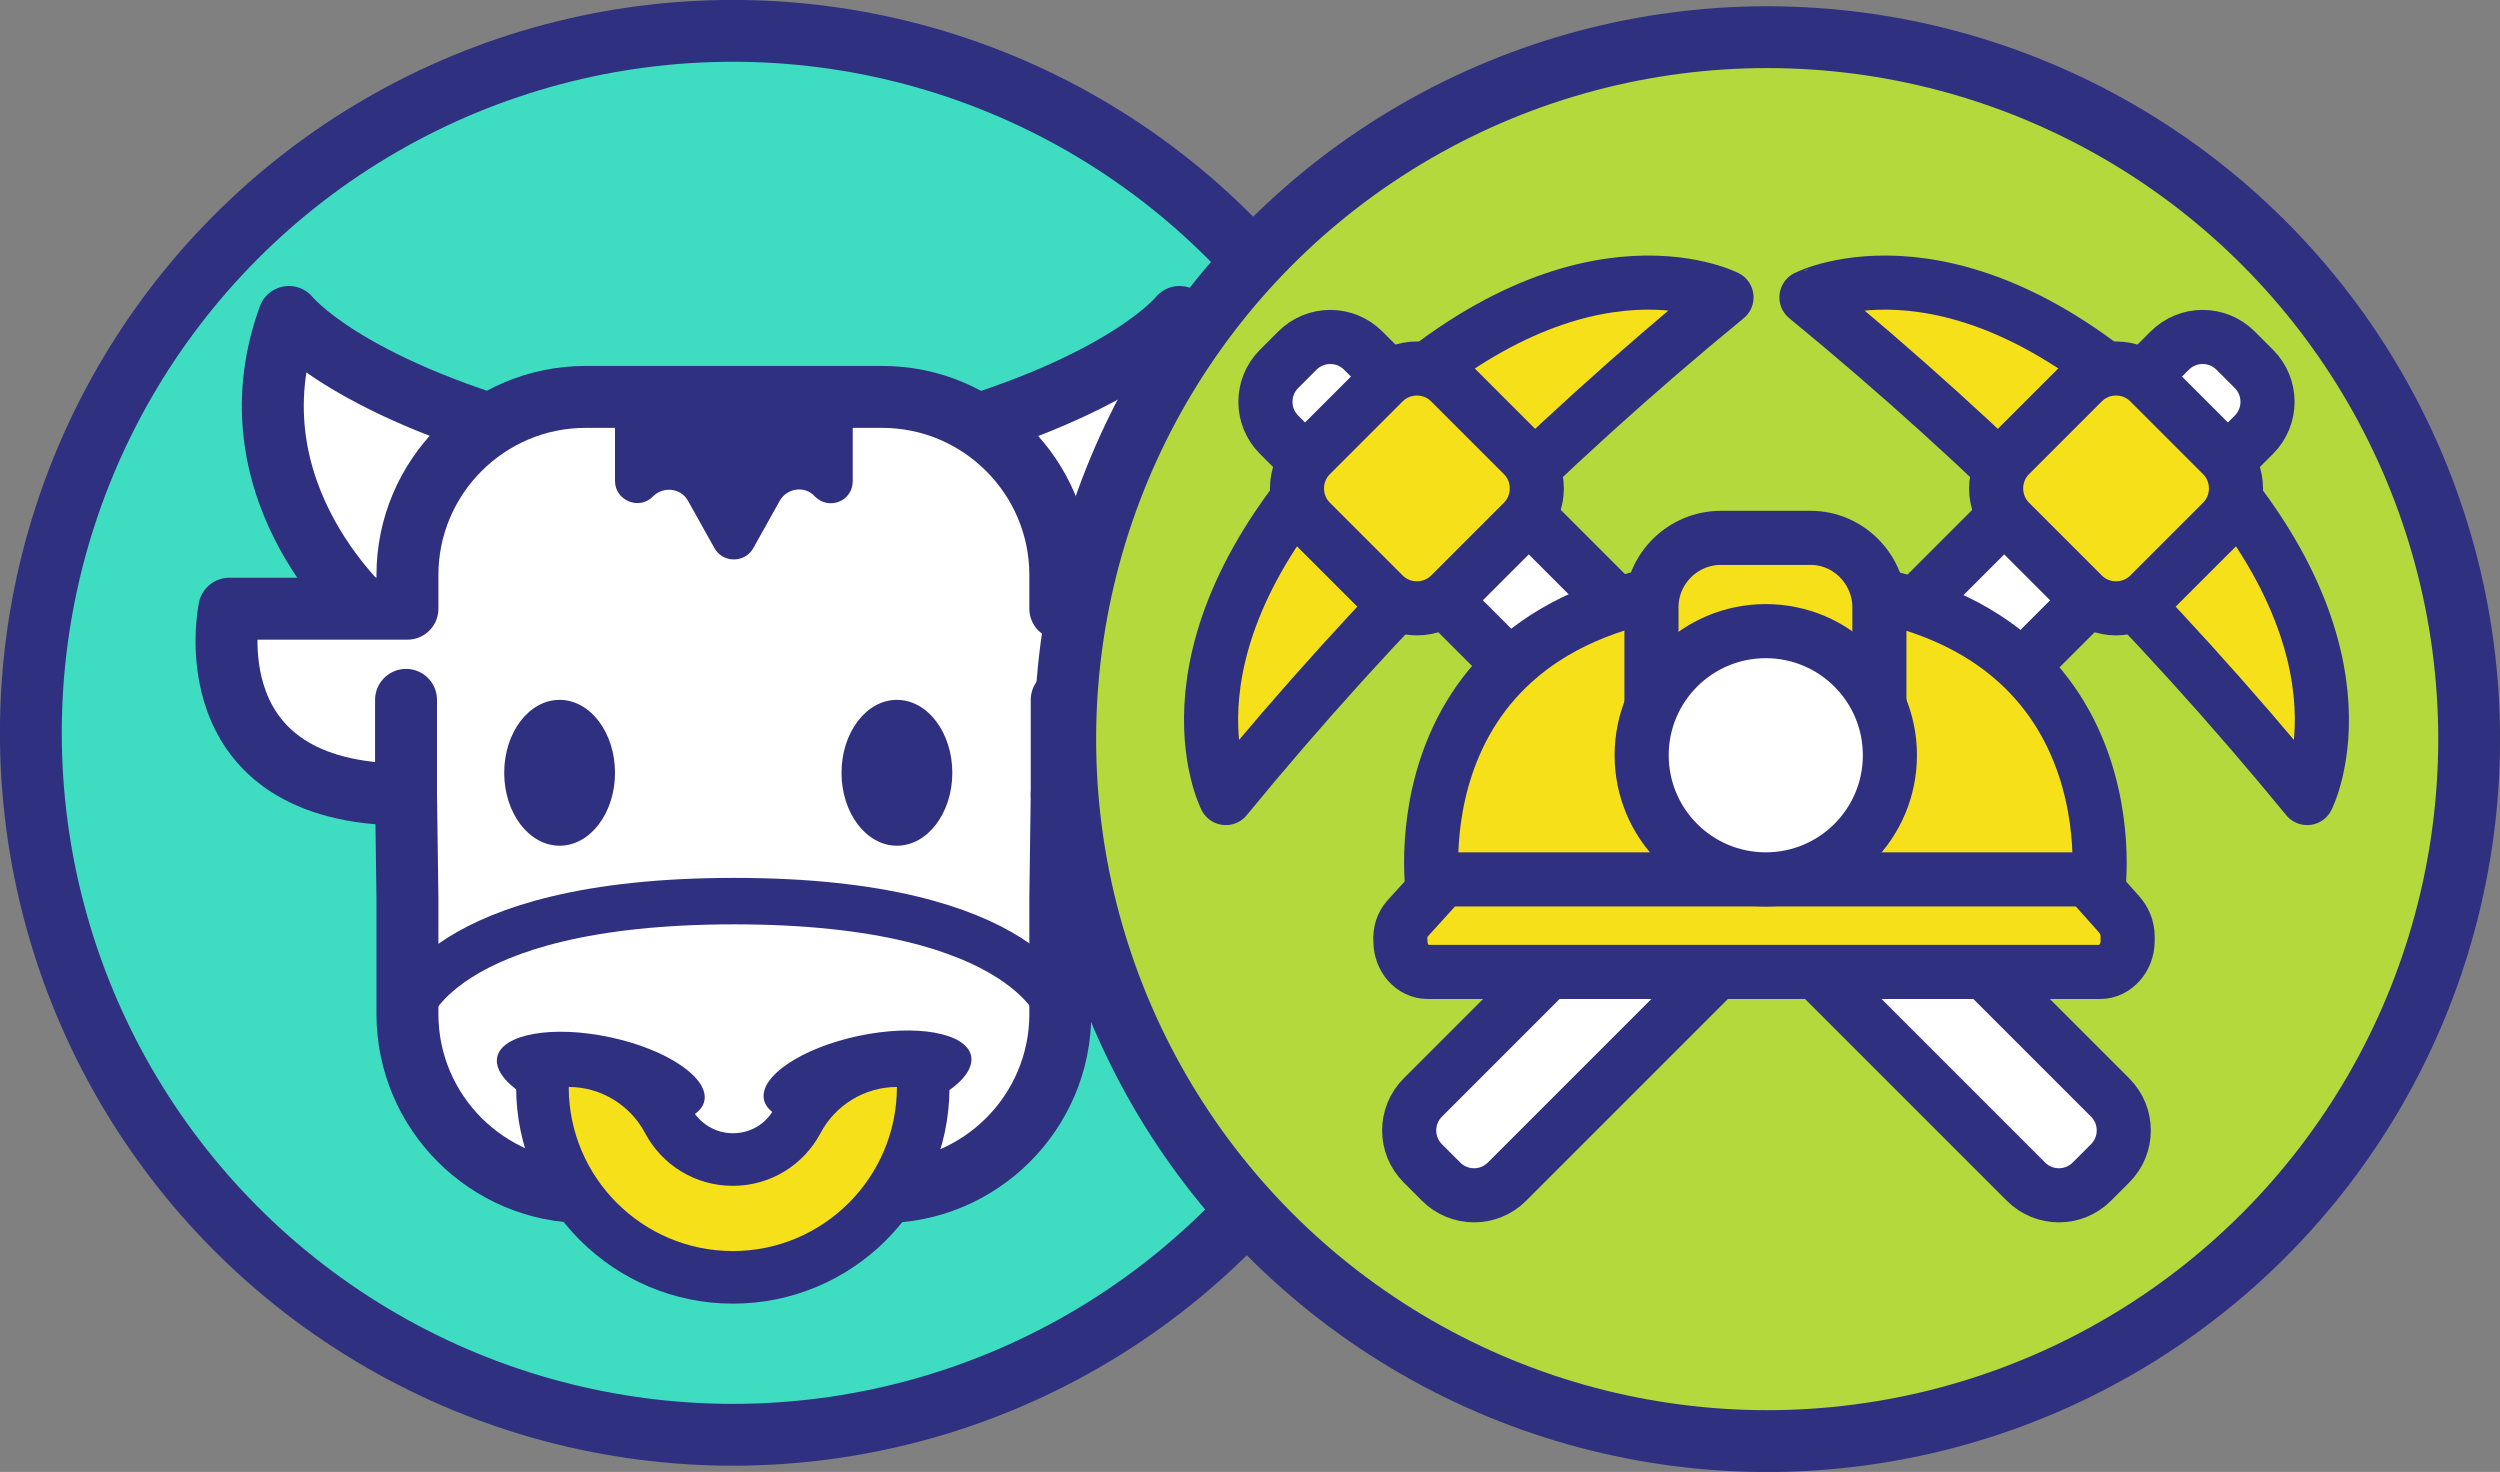 <?xml version="1.0" encoding="utf-8"?>
<!-- Generator: Adobe Illustrator 27.6.1, SVG Export Plug-In . SVG Version: 6.00 Build 0)  -->
<svg version="1.1" id="Layer_1" xmlns="http://www.w3.org/2000/svg" xmlns:xlink="http://www.w3.org/1999/xlink" x="0px" y="0px"
	 viewBox="0 0 356.5 209.9" style="enable-background:new 0 0 356.5 209.9;" xml:space="preserve">
<rect x="0" y="0" width="356.5" height="209.9" fill="#808080" stroke="none"/>
<style type="text/css">
	.st0{fill:#3EDDC2;stroke:#2F3180;stroke-width:8.817;stroke-miterlimit:10;}
	.st1{fill:#FFFFFF;stroke:#2F3180;stroke-width:8.833;stroke-linecap:round;stroke-linejoin:round;stroke-miterlimit:10;}
	.st2{fill:none;}
	.st3{fill:#2F3180;}
	.st4{fill:#F6E01A;}
	.st5{fill:#F9CB6B;stroke:#2F3180;stroke-width:8.833;stroke-linecap:round;stroke-miterlimit:10;}
	.st6{fill:none;stroke:#2F3180;stroke-width:6.625;stroke-linecap:round;stroke-linejoin:round;stroke-miterlimit:10;}
	.st7{fill:#B4D93D;stroke:#2F3180;stroke-width:8.817;stroke-miterlimit:10;}
	.st8{fill:#FFFFFF;stroke:#2F3180;stroke-width:7.715;stroke-linecap:round;stroke-linejoin:round;stroke-miterlimit:10;}
	.st9{fill:#F6E01A;stroke:#2F3180;stroke-width:7.715;stroke-linecap:round;stroke-linejoin:round;stroke-miterlimit:10;}
	.st10{fill:#F6E01A;stroke:#2F3180;stroke-width:7.715;stroke-miterlimit:10;}
	.st11{fill:#FFFFFF;stroke:#2F3180;stroke-width:7.715;stroke-miterlimit:10;}
</style>
<g>
	<circle class="st0" cx="104.5" cy="104.5" r="100.1"/>
	<g>
		<path class="st1" d="M53.4,88.4c0,0-21.4-17.8-12.2-43.2c0,0,7.7,9.7,35.3,17.3l-7,19.5L53.4,88.4z"/>
		<path class="st1" d="M156,88.4c0,0,21.4-17.8,12.2-43.2c0,0-7.7,9.7-35.3,17.3l7,19.5L156,88.4z"/>
	</g>
	<path class="st1" d="M176.6,86.8h-25.4V82c0-14-11.4-25.4-25.4-25.4H83.5c-14,0-25.4,11.4-25.4,25.4v4.8H32.7
		c0,0-5.6,26.5,25.2,26.5l0.2,14.7v16.6c0,14,11.4,25.4,25.4,25.4h42.3c14,0,25.4-11.4,25.4-25.4V128l0.2-14.7
		C182.2,113.3,176.6,86.8,176.6,86.8z"/>
	<g>
		<path class="st2" d="M104.1,186c11.3,0,20.4-9.1,20.4-20.4c0-0.7,0-1.4-0.1-2.1l-4.7,4.7c-8.6,8.6-22.6,8.6-31.2,0l-4.7-4.7
			c-0.1,0.7-0.1,1.4-0.1,2.1C83.7,176.8,92.8,186,104.1,186z"/>
		<g>
			
				<ellipse transform="matrix(0.207 -0.978 0.978 0.207 -82.485 205.84)" class="st3" cx="85.7" cy="153.8" rx="6.1" ry="15.1"/>
		</g>
		<g>
			
				<ellipse transform="matrix(0.978 -0.207 0.207 0.978 -29.109 28.873)" class="st3" cx="123.7" cy="153.8" rx="15.1" ry="6.1"/>
		</g>
		<g>
			<path class="st4" d="M104.5,182.1c-15,0-27.2-12.2-27.2-27.2c0-2.1,1.7-3.7,3.7-3.7c6,0,11.4,3.3,14.2,8.6
				c1.8,3.4,5.3,5.5,9.2,5.5s7.4-2.1,9.2-5.5c2.8-5.3,8.3-8.6,14.2-8.6c2.1,0,3.7,1.7,3.7,3.7C131.6,170,119.5,182.1,104.5,182.1z"
				/>
			<path class="st3" d="M127.9,155L127.9,155 M127.9,155c0,12.9-10.5,23.4-23.4,23.4S81.1,167.9,81.1,155c4.6,0,8.8,2.6,10.9,6.6
				c2.4,4.5,7.1,7.5,12.5,7.5c5.4,0,10.1-3,12.5-7.5C119.1,157.6,123.3,155,127.9,155 M127.9,147.5L127.9,147.5
				c-7.3,0-14.1,4.1-17.5,10.6c-1.2,2.2-3.4,3.5-5.9,3.5s-4.7-1.4-5.9-3.5c-3.5-6.5-10.2-10.6-17.5-10.6c-4.1,0-7.5,3.3-7.5,7.5
				c0,17,13.9,30.9,30.9,30.9c17,0,30.8-13.7,30.9-30.7c0-0.1,0-0.1,0-0.2C135.4,150.9,132,147.5,127.9,147.5L127.9,147.5z
				 M127.9,162.5L127.9,162.5L127.9,162.5L127.9,162.5z"/>
		</g>
	</g>
	<line class="st5" x1="57.9" y1="113.3" x2="57.9" y2="99.8"/>
	<line class="st5" x1="151.4" y1="113.3" x2="151.4" y2="99.8"/>
	<path class="st6" d="M58.1,144.6c0,0,4.3-16.1,46.6-16.1s46.6,16.1,46.6,16.1"/>
	<ellipse class="st3" cx="79.8" cy="110.2" rx="7.9" ry="10.4"/>
	<ellipse class="st3" cx="127.9" cy="110.2" rx="7.9" ry="10.4"/>
	<path class="st3" d="M104.7,53.8h-17v14.8c0,2.8,3.5,4.2,5.4,2.2l0,0c1.5-1.5,4-1.2,5,0.6l3.8,6.8c1.2,2.1,4.3,2.1,5.5,0l3.8-6.8
		c1-1.8,3.6-2.2,5-0.6l0,0c2,2,5.4,0.7,5.4-2.2V53.8H104.7z"/>
</g>
<g>
	<circle class="st7" cx="252" cy="105.4" r="100.1"/>
	<g>
		<g>
			<path class="st8" d="M300.9,165.9l-2.6,2.6c-2.6,2.6-6.8,2.6-9.4,0L182.4,62c-2.6-2.6-2.6-6.8,0-9.4L185,50
				c2.6-2.6,6.8-2.6,9.4,0l106.5,106.5C303.5,159.1,303.5,163.3,300.9,165.9z"/>
			<path class="st9" d="M193.7,61.3c-30.3,30.3-18.9,52.5-18.9,52.5l0,0c21.4-26.1,45.3-50,71.4-71.4l0,0
				C246.2,42.4,224,31,193.7,61.3z"/>
			<path class="st9" d="M197.3,54.5l-10.4,10.4c-2.6,2.6-2.6,6.9,0,9.5l10.4,10.4c2.6,2.6,6.9,2.6,9.5,0l10.4-10.4
				c2.6-2.6,2.6-6.9,0-9.5l-10.4-10.4C204.2,51.9,199.9,51.9,197.3,54.5z"/>
		</g>
		<g>
			<path class="st8" d="M202.9,165.9l2.6,2.6c2.6,2.6,6.8,2.6,9.4,0L321.4,62c2.6-2.6,2.6-6.8,0-9.4l-2.6-2.6
				c-2.6-2.6-6.8-2.6-9.4,0L202.9,156.5C200.3,159.1,200.3,163.3,202.9,165.9z"/>
			<path class="st9" d="M310.1,61.3c30.3,30.3,18.9,52.5,18.9,52.5l0,0c-21.4-26.1-45.3-50-71.4-71.4l0,0
				C257.6,42.4,279.9,31,310.1,61.3z"/>
			<path class="st9" d="M306.5,54.5l10.4,10.4c2.6,2.6,2.6,6.9,0,9.5l-10.4,10.4c-2.6,2.6-6.9,2.6-9.5,0l-10.4-10.4
				c-2.6-2.6-2.6-6.9,0-9.5L297,54.5C299.6,51.9,303.9,51.9,306.5,54.5z"/>
		</g>
		<g>
			<path class="st10" d="M204.3,127h94.9c0,0,6.1-43.7-47.5-43.7S204.3,127,204.3,127z"/>
			<path class="st10" d="M258.2,76.7h-12.8c-5.4,0-9.9,4.4-9.9,9.9v21.1c0,1.4,1.1,2.5,2.5,2.5h27.5c1.4,0,2.5-1.1,2.5-2.5V86.6
				C268,81.2,263.6,76.7,258.2,76.7z"/>
			<path class="st10" d="M200.7,131l3.9-4.3c0.7-0.8,1.7-1.3,2.8-1.3h88.7c1,0,2,0.5,2.8,1.3l3.3,3.7c0.7,0.8,1.2,1.9,1.2,3.1v0.7
				c0,2.4-1.8,4.4-3.9,4.4h-95.9c-2.2,0-3.9-2-3.9-4.4v0C199.6,132.9,200,131.8,200.7,131z"/>
			<circle class="st11" cx="251.8" cy="107.7" r="17.7"/>
		</g>
	</g>
</g>
</svg>
